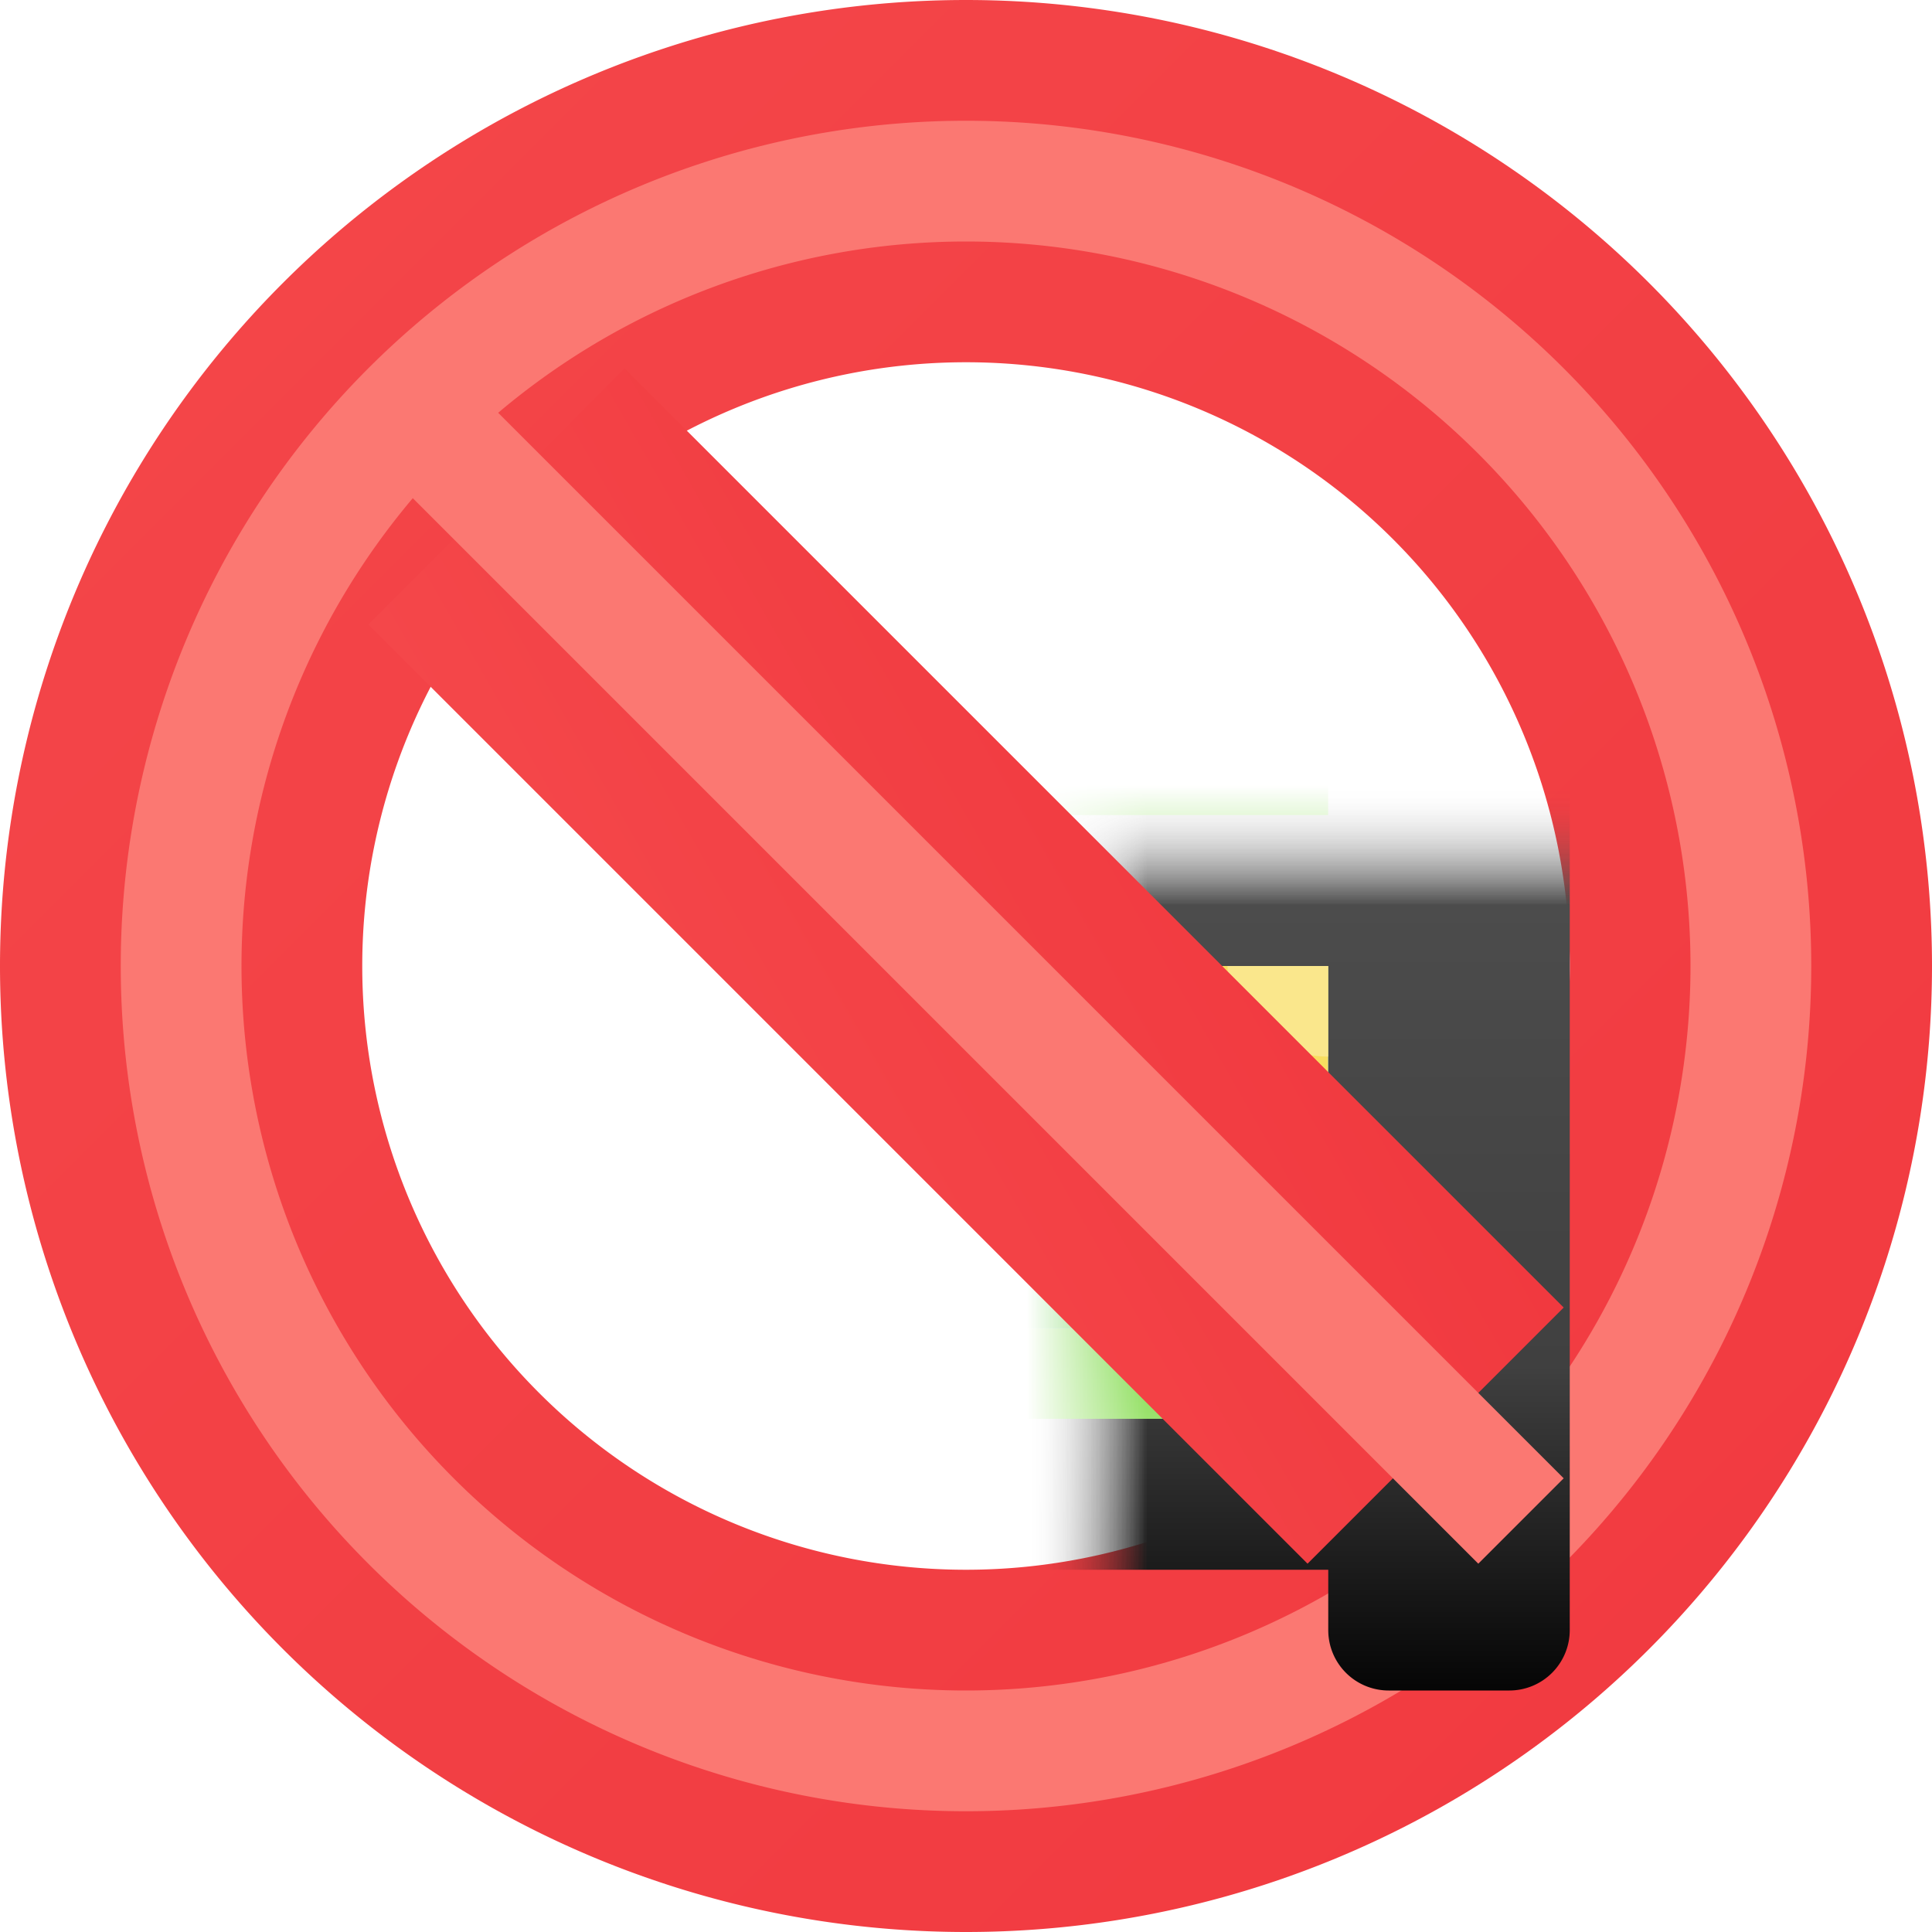 <?xml version="1.0" encoding="utf-8" standalone="yes"?>
<!DOCTYPE svg PUBLIC "-//W3C//DTD SVG 1.1//EN" "http://www.w3.org/Graphics/SVG/1.1/DTD/svg11.dtd">
<svg xmlns="http://www.w3.org/2000/svg" xmlns:xlink="http://www.w3.org/1999/xlink"
	width="16" height="16" version="1.1">
	<title>Block</title>
	<desc>Block</desc>
	<g id="icon" transform="translate(8,8)">
		<defs>
			<linearGradient id="red" x1="0%" y1="0%" x2="100%" y2="100%">
				<stop offset="0%" stop-color="#f4474a" />
				<stop offset="100%" stop-color="#f1393f" />
			</linearGradient>
			<mask id="center">
				<rect width="16" height="16" fill="#fff" x="-8" y="-8" />
				<rect width="3" height="16" x="-3" y="-8" transform="rotate(-45)" fill="#000"/>
			</mask>
		</defs>
		<path fill="url(#red)" d="M-0,-8 a8,8 0 0,1 0,16 a8,8 0 0,1 0,-16 v3 a5,5 0 0,0 0,10 a5,5 0 0,0 0,-10" />
		<path fill="#fb7872" d="M0,-7 a7,7 0 0,1 0,14 a7,7 0 0,1 0,-14 v1 a6,6 0 0,0 0,12 a6,6 0 0,0 0,-12" />
		<g id="film" transform="translate(1,-1)" mask="url(#center)">
			<defs>
				<linearGradient id="film-backing" x1="0%" y1="0%" x2="00%"
					y2="100%">
					<stop offset="0%" stop-color="#717171" />
					<stop offset="40%" stop-color="#515151" />
					<stop offset="80%" stop-color="#404040" />
					<stop offset="100%" stop-color="#050505" />
				</linearGradient>
				<linearGradient id="film-sky" x1="0%" y1="0%" x2="100%" y2="100%">
					<stop offset="0%" stop-color="#76c8ff" />
					<stop offset="50%" stop-color="#68beff" />
					<stop offset="80%" stop-color="#60b9ff" />
					<stop offset="100%" stop-color="#2e9cff" />
				</linearGradient>
				<linearGradient id="film-grass" x1="0%" y1="0%" x2="0%" y2="100%">
					<stop offset="0%" stop-color="#80da4f" />
					<stop offset="100%" stop-color="#9be26e" />
				</linearGradient>
				<linearGradient id="film-bush" x1="0%" y1="0%" x2="100%" y2="100%">
					<stop offset="0%" stop-color="#2bbe3f" />
					<stop offset="100%" stop-color="#6ad142" />
				</linearGradient>
				<linearGradient id="film-plague" x1="0%" y1="0%" x2="100%"
					y2="0%">
					<stop offset="0%" stop-color="#e8d462" />
					<stop offset="100%" stop-color="#e9d461" />
				</linearGradient>
				<mask id="film-grips">
					<rect width="16" height="16" x="-8" y="-8" fill="#ffffff" />
					<g id="film-side">
						<g id="film-dashes">
							<rect width="0.5" height="0.75" x="2.75" y="1" fill="#818181" />
							<rect width="0.5" height="0.75" x="2.75" y="3" fill="#5a5a5a" />
							<rect width="0.5" height="0.75" x="2.75" y="5" fill="#4d4d4d" />
						</g>
						<use xlink:href="#film-dashes" transform="scale(1,-1) translate(0,-1)" />
					</g>
					<use xlink:href="#film-side" transform="scale(-1,1) translate(1,0)" />
				</mask>
			</defs>
			<path fill="url(#film-backing)" mask="url(#film-grips)"
				d="M0,-5 h2 v-0.5 a0.5,0.5 0 0,1 0.5,-0.5 h1 a0.5,0.5 0 0,1 0.5,0.5 v12 a0.5,0.5 0 0,1 -0.5,0.5 h-1 a0.5,0.5 0 0,1 -0.5,-0.5 v-0.5 h-5 h0.5 a0.5,0.5 0 0,1 -0.5,0.5 h-1 a1,1 0 0,1 -0.5,-0.5 v-12 a1,1 0 0,1 0.5,-0.5 h1 a1,1 0 0,1 0.5,0.5 h0.5 h3 z" />
			<g id="picture" transform="translate(-0.5, 0.25) scale(0.833, 0.75)">
				<rect width="6" height="4" x="-3" y="1" fill="url(#film-sky)" />
				<path fill="#f8de60" d="M3,1 v2 a2,2 0 0,1 -2,-2" />
				<path fill="#fae78c" d="M3,1 v1 a1,1 0 0,1 -1,-1" />
				<rect width="6" height="1" x="-3" y="5" fill="url(#film-grass)" />
				<path fill="url(#film-bush)" d="M-3,2 c2.5,0 2.5,2 3.5,2 a1,1 0 0,1 1,1 l-4.5,0" />
				<path fill="#60cb70" d="M-3,2 a1.5,1.5 0 0,1 0,3" />
			</g>
			<use xlink:href="#picture" transform="translate(0,-5)" />
		</g>
		<g transform="rotate(-45)" >
			<path fill="url(#red)" d="M-1.5,-5.5 h3 v11 h-3 v-11" />
			<path fill="#fb7872" d="M-0.5,-6.5 h1 v13 h-1 v-13" />
		</g>
	</g>
</svg>
